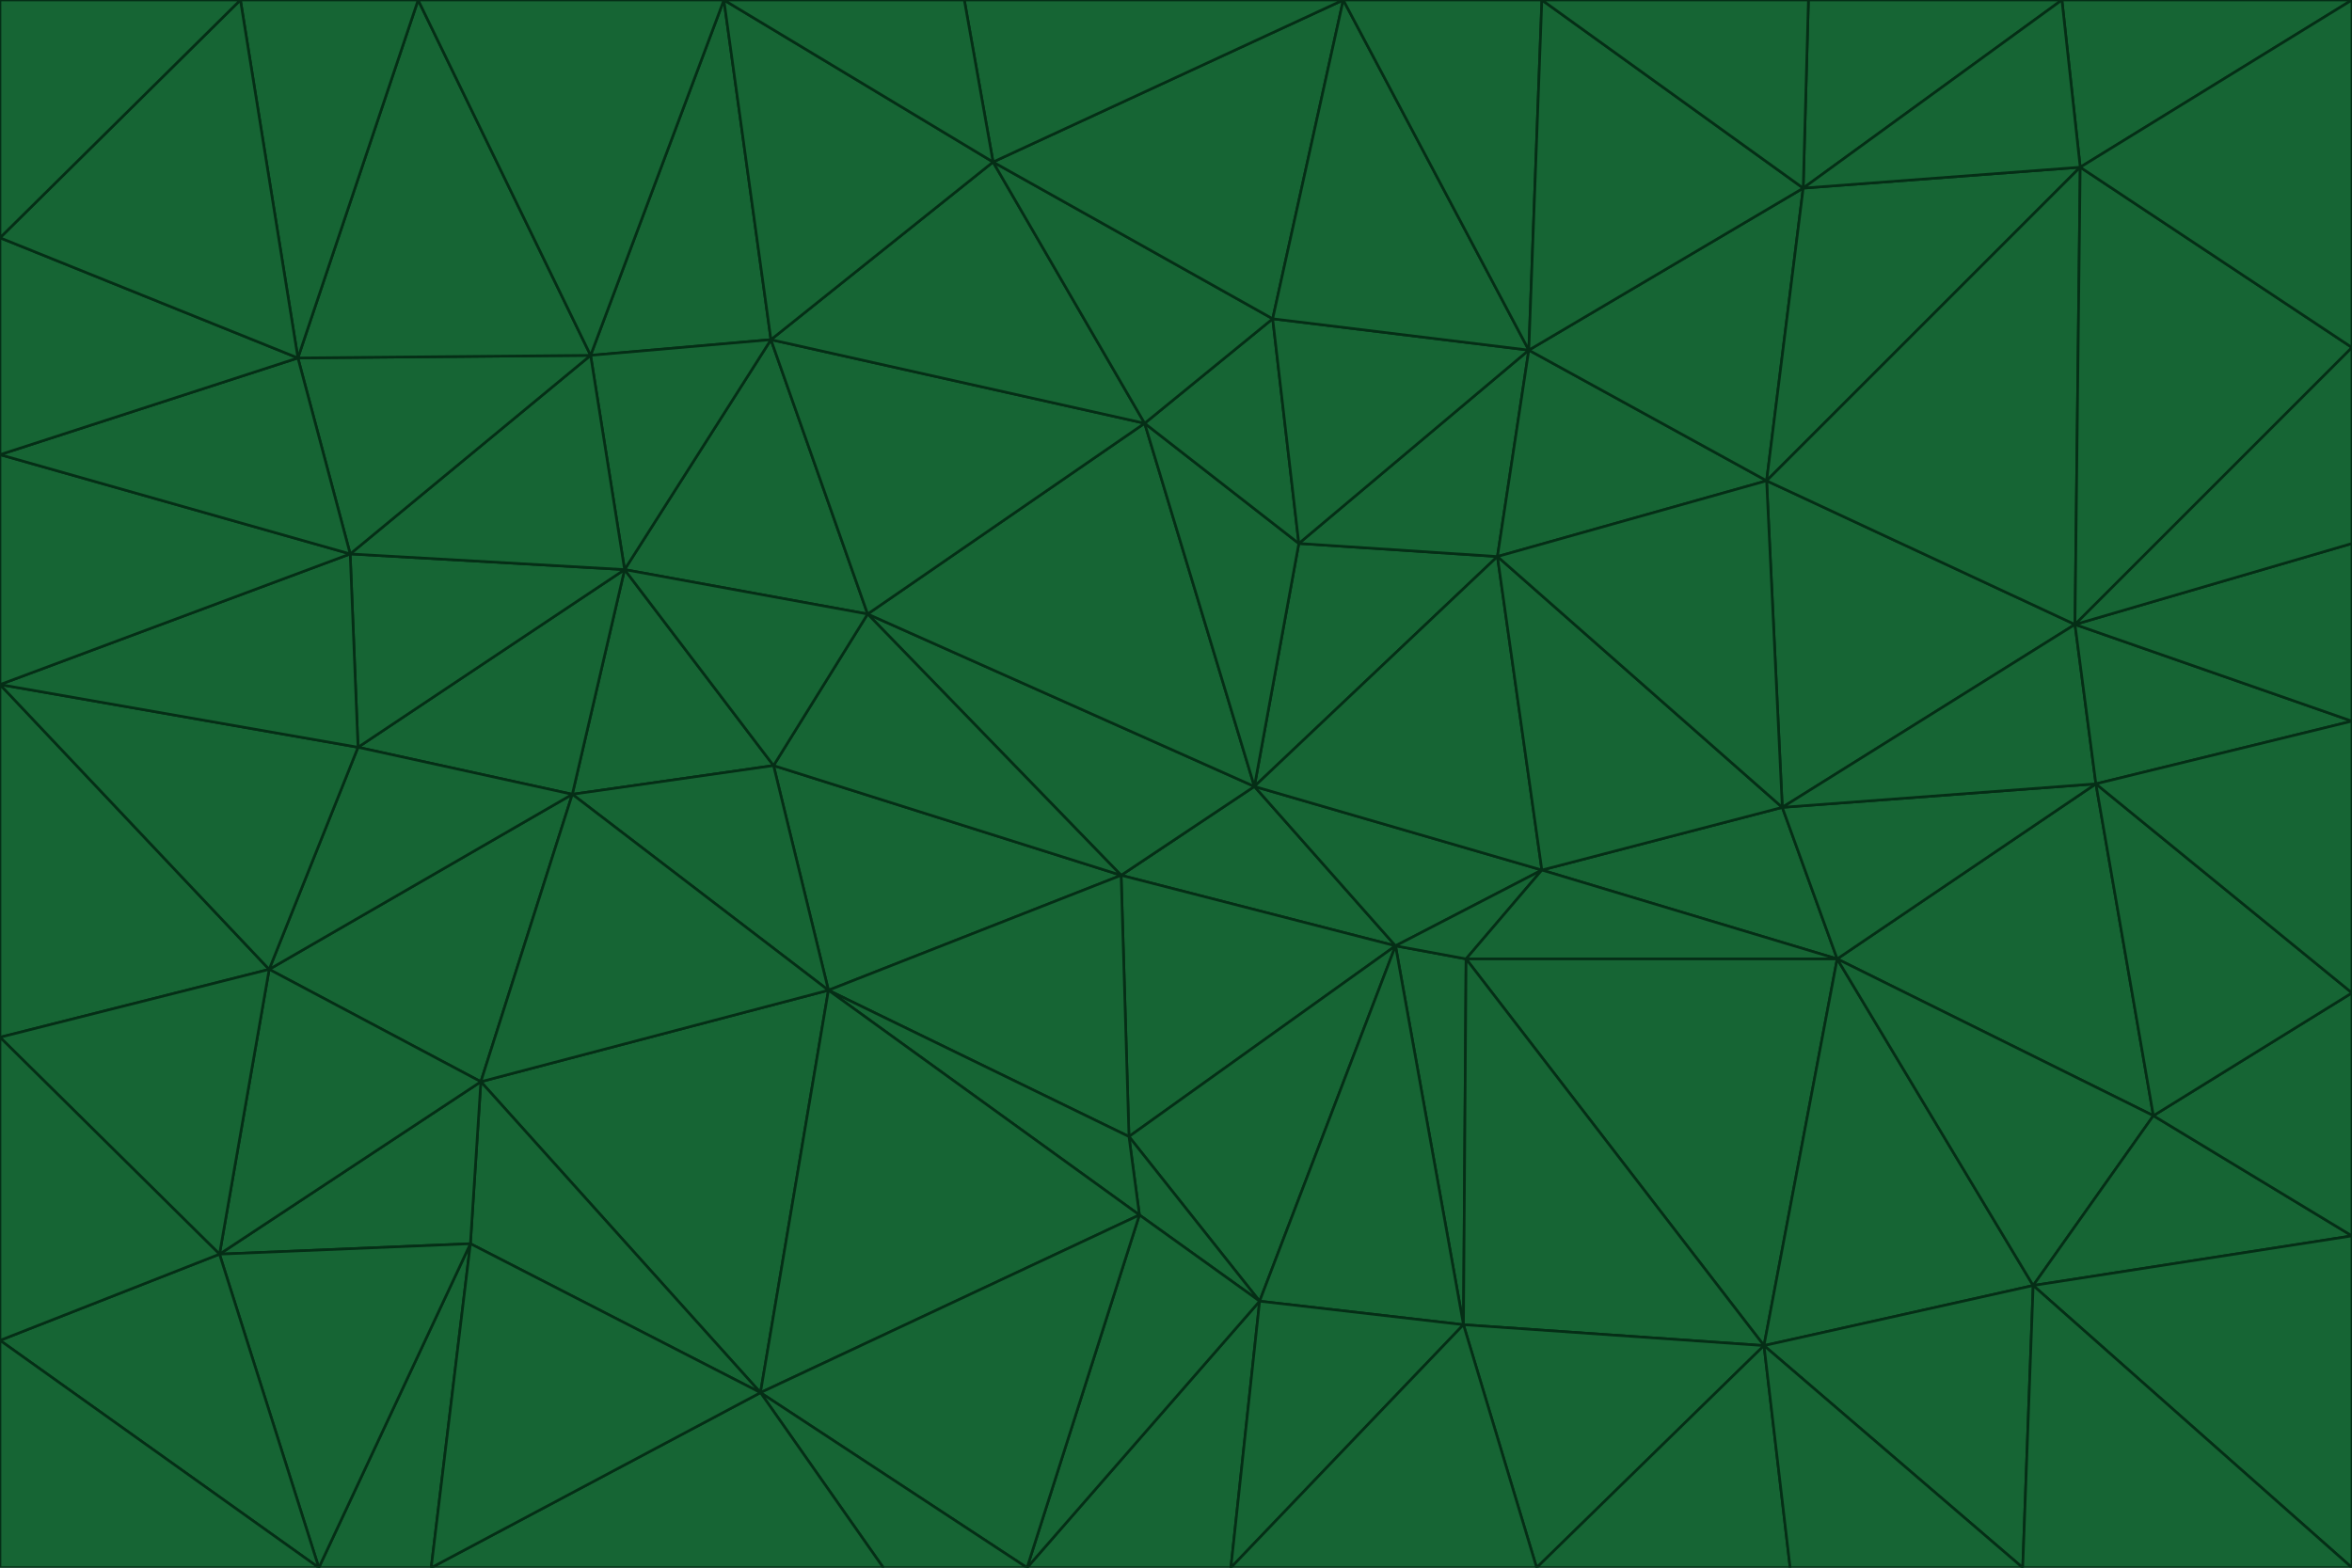 <svg id="visual" viewBox="0 0 900 600" width="900" height="600" xmlns="http://www.w3.org/2000/svg" xmlns:xlink="http://www.w3.org/1999/xlink" version="1.1"><g stroke-width="1" stroke-linejoin="bevel"><path d="M480 301L429 335L534 362Z" fill="#166534" stroke="#052e16"></path><path d="M534 362L590 333L480 301Z" fill="#166534" stroke="#052e16"></path><path d="M429 335L432 435L534 362Z" fill="#166534" stroke="#052e16"></path><path d="M534 362L560 507L561 367Z" fill="#166534" stroke="#052e16"></path><path d="M561 367L590 333L534 362Z" fill="#166534" stroke="#052e16"></path><path d="M432 435L482 498L534 362Z" fill="#166534" stroke="#052e16"></path><path d="M436 465L482 498L432 435Z" fill="#166534" stroke="#052e16"></path><path d="M703 367L682 309L590 333Z" fill="#166534" stroke="#052e16"></path><path d="M573 213L497 208L480 301Z" fill="#166534" stroke="#052e16"></path><path d="M480 301L332 235L429 335Z" fill="#166534" stroke="#052e16"></path><path d="M296 293L317 379L429 335Z" fill="#166534" stroke="#052e16"></path><path d="M429 335L317 379L432 435Z" fill="#166534" stroke="#052e16"></path><path d="M432 435L317 379L436 465Z" fill="#166534" stroke="#052e16"></path><path d="M590 333L573 213L480 301Z" fill="#166534" stroke="#052e16"></path><path d="M482 498L560 507L534 362Z" fill="#166534" stroke="#052e16"></path><path d="M438 162L332 235L480 301Z" fill="#166534" stroke="#052e16"></path><path d="M332 235L296 293L429 335Z" fill="#166534" stroke="#052e16"></path><path d="M497 208L438 162L480 301Z" fill="#166534" stroke="#052e16"></path><path d="M487 122L438 162L497 208Z" fill="#166534" stroke="#052e16"></path><path d="M703 367L590 333L561 367Z" fill="#166534" stroke="#052e16"></path><path d="M590 333L682 309L573 213Z" fill="#166534" stroke="#052e16"></path><path d="M675 515L703 367L561 367Z" fill="#166534" stroke="#052e16"></path><path d="M585 134L497 208L573 213Z" fill="#166534" stroke="#052e16"></path><path d="M585 134L487 122L497 208Z" fill="#166534" stroke="#052e16"></path><path d="M295 130L239 218L332 235Z" fill="#166534" stroke="#052e16"></path><path d="M393 600L471 600L482 498Z" fill="#166534" stroke="#052e16"></path><path d="M482 498L471 600L560 507Z" fill="#166534" stroke="#052e16"></path><path d="M560 507L675 515L561 367Z" fill="#166534" stroke="#052e16"></path><path d="M393 600L482 498L436 465Z" fill="#166534" stroke="#052e16"></path><path d="M676 184L585 134L573 213Z" fill="#166534" stroke="#052e16"></path><path d="M588 600L675 515L560 507Z" fill="#166534" stroke="#052e16"></path><path d="M184 414L291 533L317 379Z" fill="#166534" stroke="#052e16"></path><path d="M317 379L291 533L436 465Z" fill="#166534" stroke="#052e16"></path><path d="M291 533L393 600L436 465Z" fill="#166534" stroke="#052e16"></path><path d="M794 239L676 184L682 309Z" fill="#166534" stroke="#052e16"></path><path d="M682 309L676 184L573 213Z" fill="#166534" stroke="#052e16"></path><path d="M239 218L219 304L296 293Z" fill="#166534" stroke="#052e16"></path><path d="M296 293L219 304L317 379Z" fill="#166534" stroke="#052e16"></path><path d="M239 218L296 293L332 235Z" fill="#166534" stroke="#052e16"></path><path d="M471 600L588 600L560 507Z" fill="#166534" stroke="#052e16"></path><path d="M295 130L332 235L438 162Z" fill="#166534" stroke="#052e16"></path><path d="M291 533L338 600L393 600Z" fill="#166534" stroke="#052e16"></path><path d="M380 62L295 130L438 162Z" fill="#166534" stroke="#052e16"></path><path d="M103 371L184 414L219 304Z" fill="#166534" stroke="#052e16"></path><path d="M219 304L184 414L317 379Z" fill="#166534" stroke="#052e16"></path><path d="M291 533L165 600L338 600Z" fill="#166534" stroke="#052e16"></path><path d="M487 122L380 62L438 162Z" fill="#166534" stroke="#052e16"></path><path d="M514 0L380 62L487 122Z" fill="#166534" stroke="#052e16"></path><path d="M588 600L685 600L675 515Z" fill="#166534" stroke="#052e16"></path><path d="M824 427L802 300L703 367Z" fill="#166534" stroke="#052e16"></path><path d="M184 414L180 476L291 533Z" fill="#166534" stroke="#052e16"></path><path d="M778 492L703 367L675 515Z" fill="#166534" stroke="#052e16"></path><path d="M703 367L802 300L682 309Z" fill="#166534" stroke="#052e16"></path><path d="M774 600L778 492L675 515Z" fill="#166534" stroke="#052e16"></path><path d="M802 300L794 239L682 309Z" fill="#166534" stroke="#052e16"></path><path d="M676 184L690 72L585 134Z" fill="#166534" stroke="#052e16"></path><path d="M277 0L226 136L295 130Z" fill="#166534" stroke="#052e16"></path><path d="M295 130L226 136L239 218Z" fill="#166534" stroke="#052e16"></path><path d="M239 218L137 286L219 304Z" fill="#166534" stroke="#052e16"></path><path d="M134 212L137 286L239 218Z" fill="#166534" stroke="#052e16"></path><path d="M184 414L84 480L180 476Z" fill="#166534" stroke="#052e16"></path><path d="M778 492L824 427L703 367Z" fill="#166534" stroke="#052e16"></path><path d="M802 300L900 276L794 239Z" fill="#166534" stroke="#052e16"></path><path d="M796 64L690 72L676 184Z" fill="#166534" stroke="#052e16"></path><path d="M585 134L514 0L487 122Z" fill="#166534" stroke="#052e16"></path><path d="M590 0L514 0L585 134Z" fill="#166534" stroke="#052e16"></path><path d="M690 72L590 0L585 134Z" fill="#166534" stroke="#052e16"></path><path d="M380 62L277 0L295 130Z" fill="#166534" stroke="#052e16"></path><path d="M514 0L369 0L380 62Z" fill="#166534" stroke="#052e16"></path><path d="M226 136L134 212L239 218Z" fill="#166534" stroke="#052e16"></path><path d="M114 137L134 212L226 136Z" fill="#166534" stroke="#052e16"></path><path d="M0 397L103 371L0 262Z" fill="#166534" stroke="#052e16"></path><path d="M137 286L103 371L219 304Z" fill="#166534" stroke="#052e16"></path><path d="M685 600L774 600L675 515Z" fill="#166534" stroke="#052e16"></path><path d="M778 492L900 473L824 427Z" fill="#166534" stroke="#052e16"></path><path d="M122 600L165 600L180 476Z" fill="#166534" stroke="#052e16"></path><path d="M180 476L165 600L291 533Z" fill="#166534" stroke="#052e16"></path><path d="M369 0L277 0L380 62Z" fill="#166534" stroke="#052e16"></path><path d="M789 0L692 0L690 72Z" fill="#166534" stroke="#052e16"></path><path d="M690 72L692 0L590 0Z" fill="#166534" stroke="#052e16"></path><path d="M103 371L84 480L184 414Z" fill="#166534" stroke="#052e16"></path><path d="M900 473L900 380L824 427Z" fill="#166534" stroke="#052e16"></path><path d="M824 427L900 380L802 300Z" fill="#166534" stroke="#052e16"></path><path d="M794 239L796 64L676 184Z" fill="#166534" stroke="#052e16"></path><path d="M160 0L114 137L226 136Z" fill="#166534" stroke="#052e16"></path><path d="M0 262L103 371L137 286Z" fill="#166534" stroke="#052e16"></path><path d="M103 371L0 397L84 480Z" fill="#166534" stroke="#052e16"></path><path d="M900 380L900 276L802 300Z" fill="#166534" stroke="#052e16"></path><path d="M900 133L796 64L794 239Z" fill="#166534" stroke="#052e16"></path><path d="M84 480L122 600L180 476Z" fill="#166534" stroke="#052e16"></path><path d="M900 600L900 473L778 492Z" fill="#166534" stroke="#052e16"></path><path d="M900 276L900 208L794 239Z" fill="#166534" stroke="#052e16"></path><path d="M900 0L789 0L796 64Z" fill="#166534" stroke="#052e16"></path><path d="M796 64L789 0L690 72Z" fill="#166534" stroke="#052e16"></path><path d="M900 208L900 133L794 239Z" fill="#166534" stroke="#052e16"></path><path d="M277 0L160 0L226 136Z" fill="#166534" stroke="#052e16"></path><path d="M0 262L137 286L134 212Z" fill="#166534" stroke="#052e16"></path><path d="M84 480L0 513L122 600Z" fill="#166534" stroke="#052e16"></path><path d="M0 262L134 212L0 174Z" fill="#166534" stroke="#052e16"></path><path d="M774 600L900 600L778 492Z" fill="#166534" stroke="#052e16"></path><path d="M0 174L134 212L114 137Z" fill="#166534" stroke="#052e16"></path><path d="M0 397L0 513L84 480Z" fill="#166534" stroke="#052e16"></path><path d="M0 91L0 174L114 137Z" fill="#166534" stroke="#052e16"></path><path d="M160 0L92 0L114 137Z" fill="#166534" stroke="#052e16"></path><path d="M0 513L0 600L122 600Z" fill="#166534" stroke="#052e16"></path><path d="M92 0L0 91L114 137Z" fill="#166534" stroke="#052e16"></path><path d="M900 133L900 0L796 64Z" fill="#166534" stroke="#052e16"></path><path d="M92 0L0 0L0 91Z" fill="#166534" stroke="#052e16"></path></g></svg>